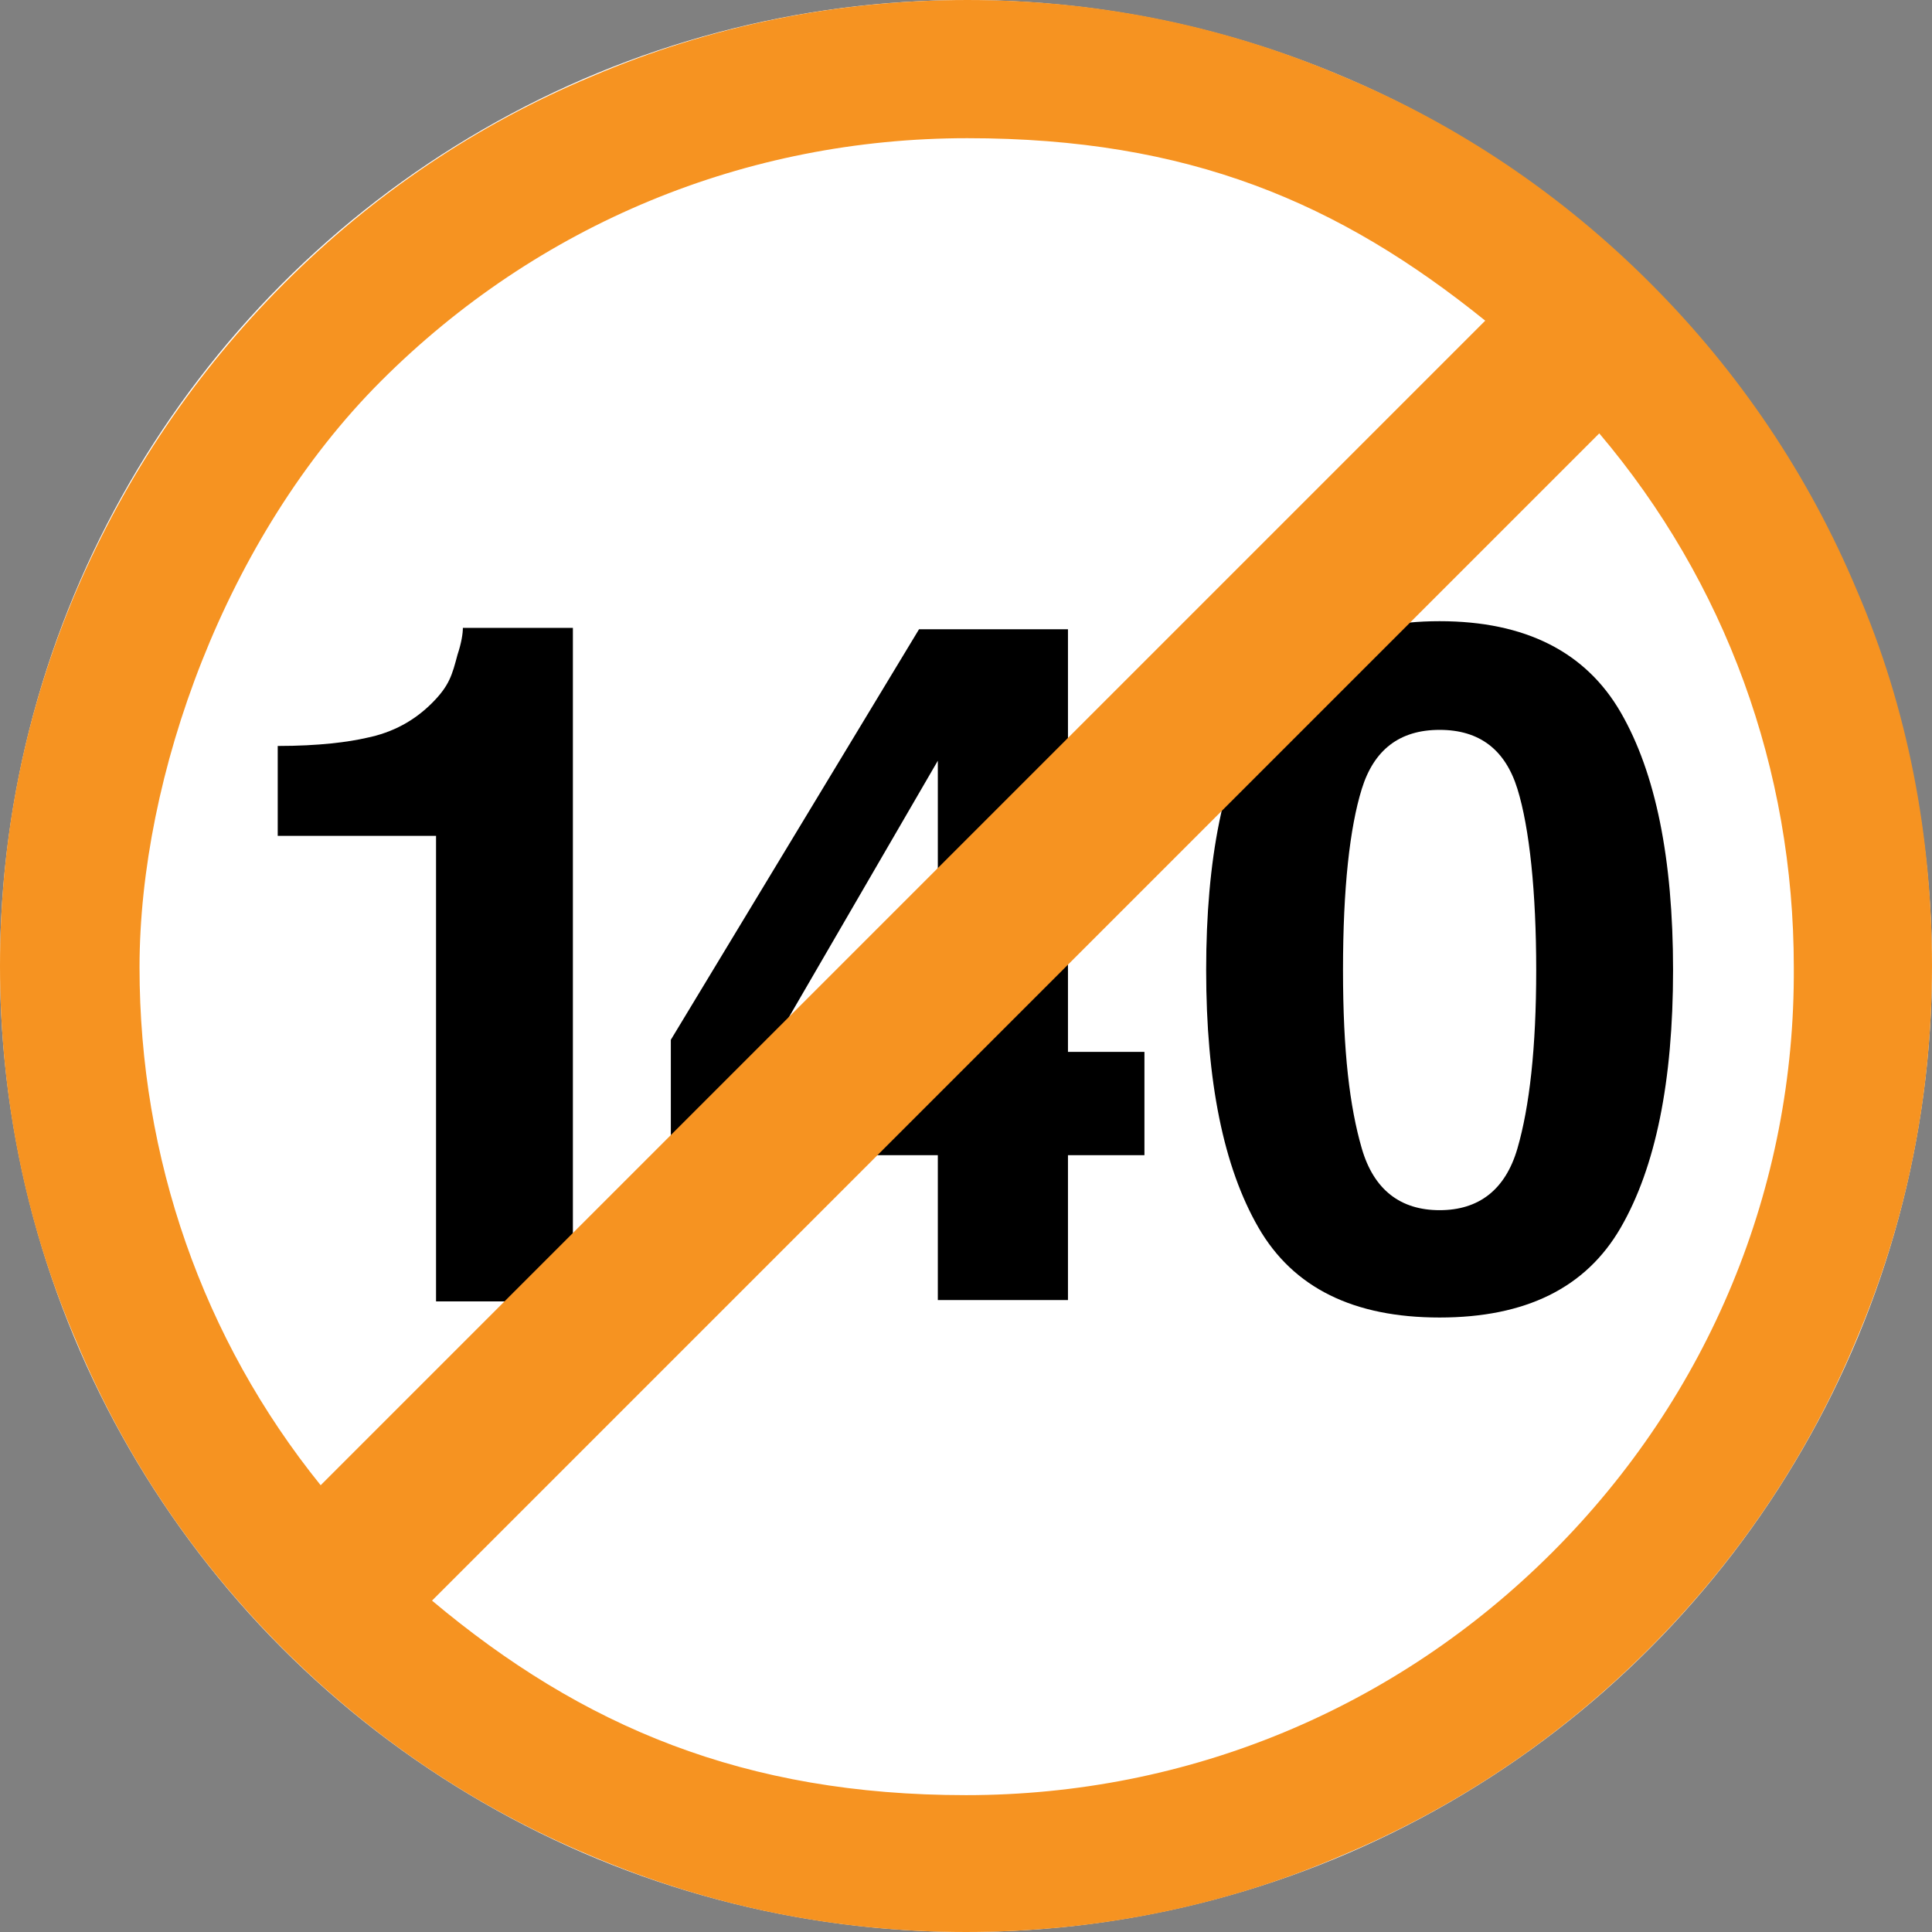 <?xml version="1.0" encoding="UTF-8"?>
<svg id="_x35_0m" xmlns="http://www.w3.org/2000/svg" version="1.1" viewBox="0 0 144 144">
  <rect x="0" y="0" width="144" height="144" fill="#808080" stroke="none"/>
  <!-- Generator: Adobe Illustrator 29.0.0, SVG Export Plug-In . SVG Version: 2.1.0 Build 186)  -->
  <defs>
    <style>
      .st0 {
        isolation: isolate;
      }

      .st1 {
        fill: #fff;
      }

      .st2 {
        fill: #f69321;
      }
    </style>
  </defs>
  <circle class="st1" cx="72" cy="72" r="72"/>
  <g class="st0">
    <g class="st0">
      <path d="M42.6,97h-10.1v-34.7h-11.8v-6.7c3.1,0,5.3-.3,6.6-.6,2-.4,3.6-1.3,4.9-2.6s1.5-2.1,1.9-3.6c.3-.9.4-1.6.4-2h8.2v50.3h-.1Z"/>
      <path d="M85.3,78.4v7.7h-5.7v10.8h-9.7v-10.8h-19.9v-8.6l18.5-30.6h11.1v31.5h5.7ZM57.3,78.4h12.6v-21.7s-12.6,21.7-12.6,21.7Z"/>
      <path d="M107.3,98.2c-6.4,0-10.9-2.2-13.5-6.7s-3.9-10.9-3.9-19.2,1.3-14.7,3.9-19.2,7.1-6.8,13.5-6.8,10.9,2.3,13.5,6.8,3.9,10.9,3.9,19.2-1.3,14.7-3.9,19.2-7.1,6.7-13.5,6.7ZM113.1,85.6c.9-3.1,1.4-7.5,1.4-13.3s-.5-10.6-1.4-13.5-2.8-4.4-5.8-4.4-4.9,1.5-5.8,4.4-1.4,7.4-1.4,13.5.5,10.2,1.4,13.3,2.9,4.6,5.8,4.6,4.9-1.5,5.8-4.6Z"/>
    </g>
  </g>
  <path class="st2" d="M138.4,44c-3.6-8.6-8.8-16.3-15.4-22.9-6.6-6.6-14.3-11.8-22.9-15.4-8.9-3.8-18.3-5.7-28-5.7s-19.1,1.9-28,5.7c-8.6,3.6-16.3,8.8-22.9,15.4-6.6,6.6-11.8,14.3-15.5,22.9C1.9,52.9,0,62.3,0,72s1.9,19.2,5.7,28c3.6,8.6,8.8,16.3,15.4,22.9s14.3,11.8,22.9,15.4c8.9,3.8,18.3,5.7,28,5.7s19.2-1.9,28-5.7c8.6-3.6,16.3-8.8,22.9-15.4,6.6-6.6,11.8-14.3,15.4-22.9,3.8-8.9,5.7-18.3,5.7-28,0-9.7-1.8-19.2-5.6-28ZM28.4,28.4c11.7-11.7,27.2-18.1,43.7-18.1s27.7,4.8,38.6,13.6L23.9,110.7c-8.8-10.9-13.5-24.4-13.5-38.6s6.4-32.1,18-43.7ZM115.7,115.7c-11.7,11.7-27.2,18.1-43.7,18.1s-28.6-5.1-39.8-14.5L119.2,32.3c9.4,11.1,14.5,25,14.5,39.8.1,16.4-6.3,31.9-18,43.6Z"/>
</svg>